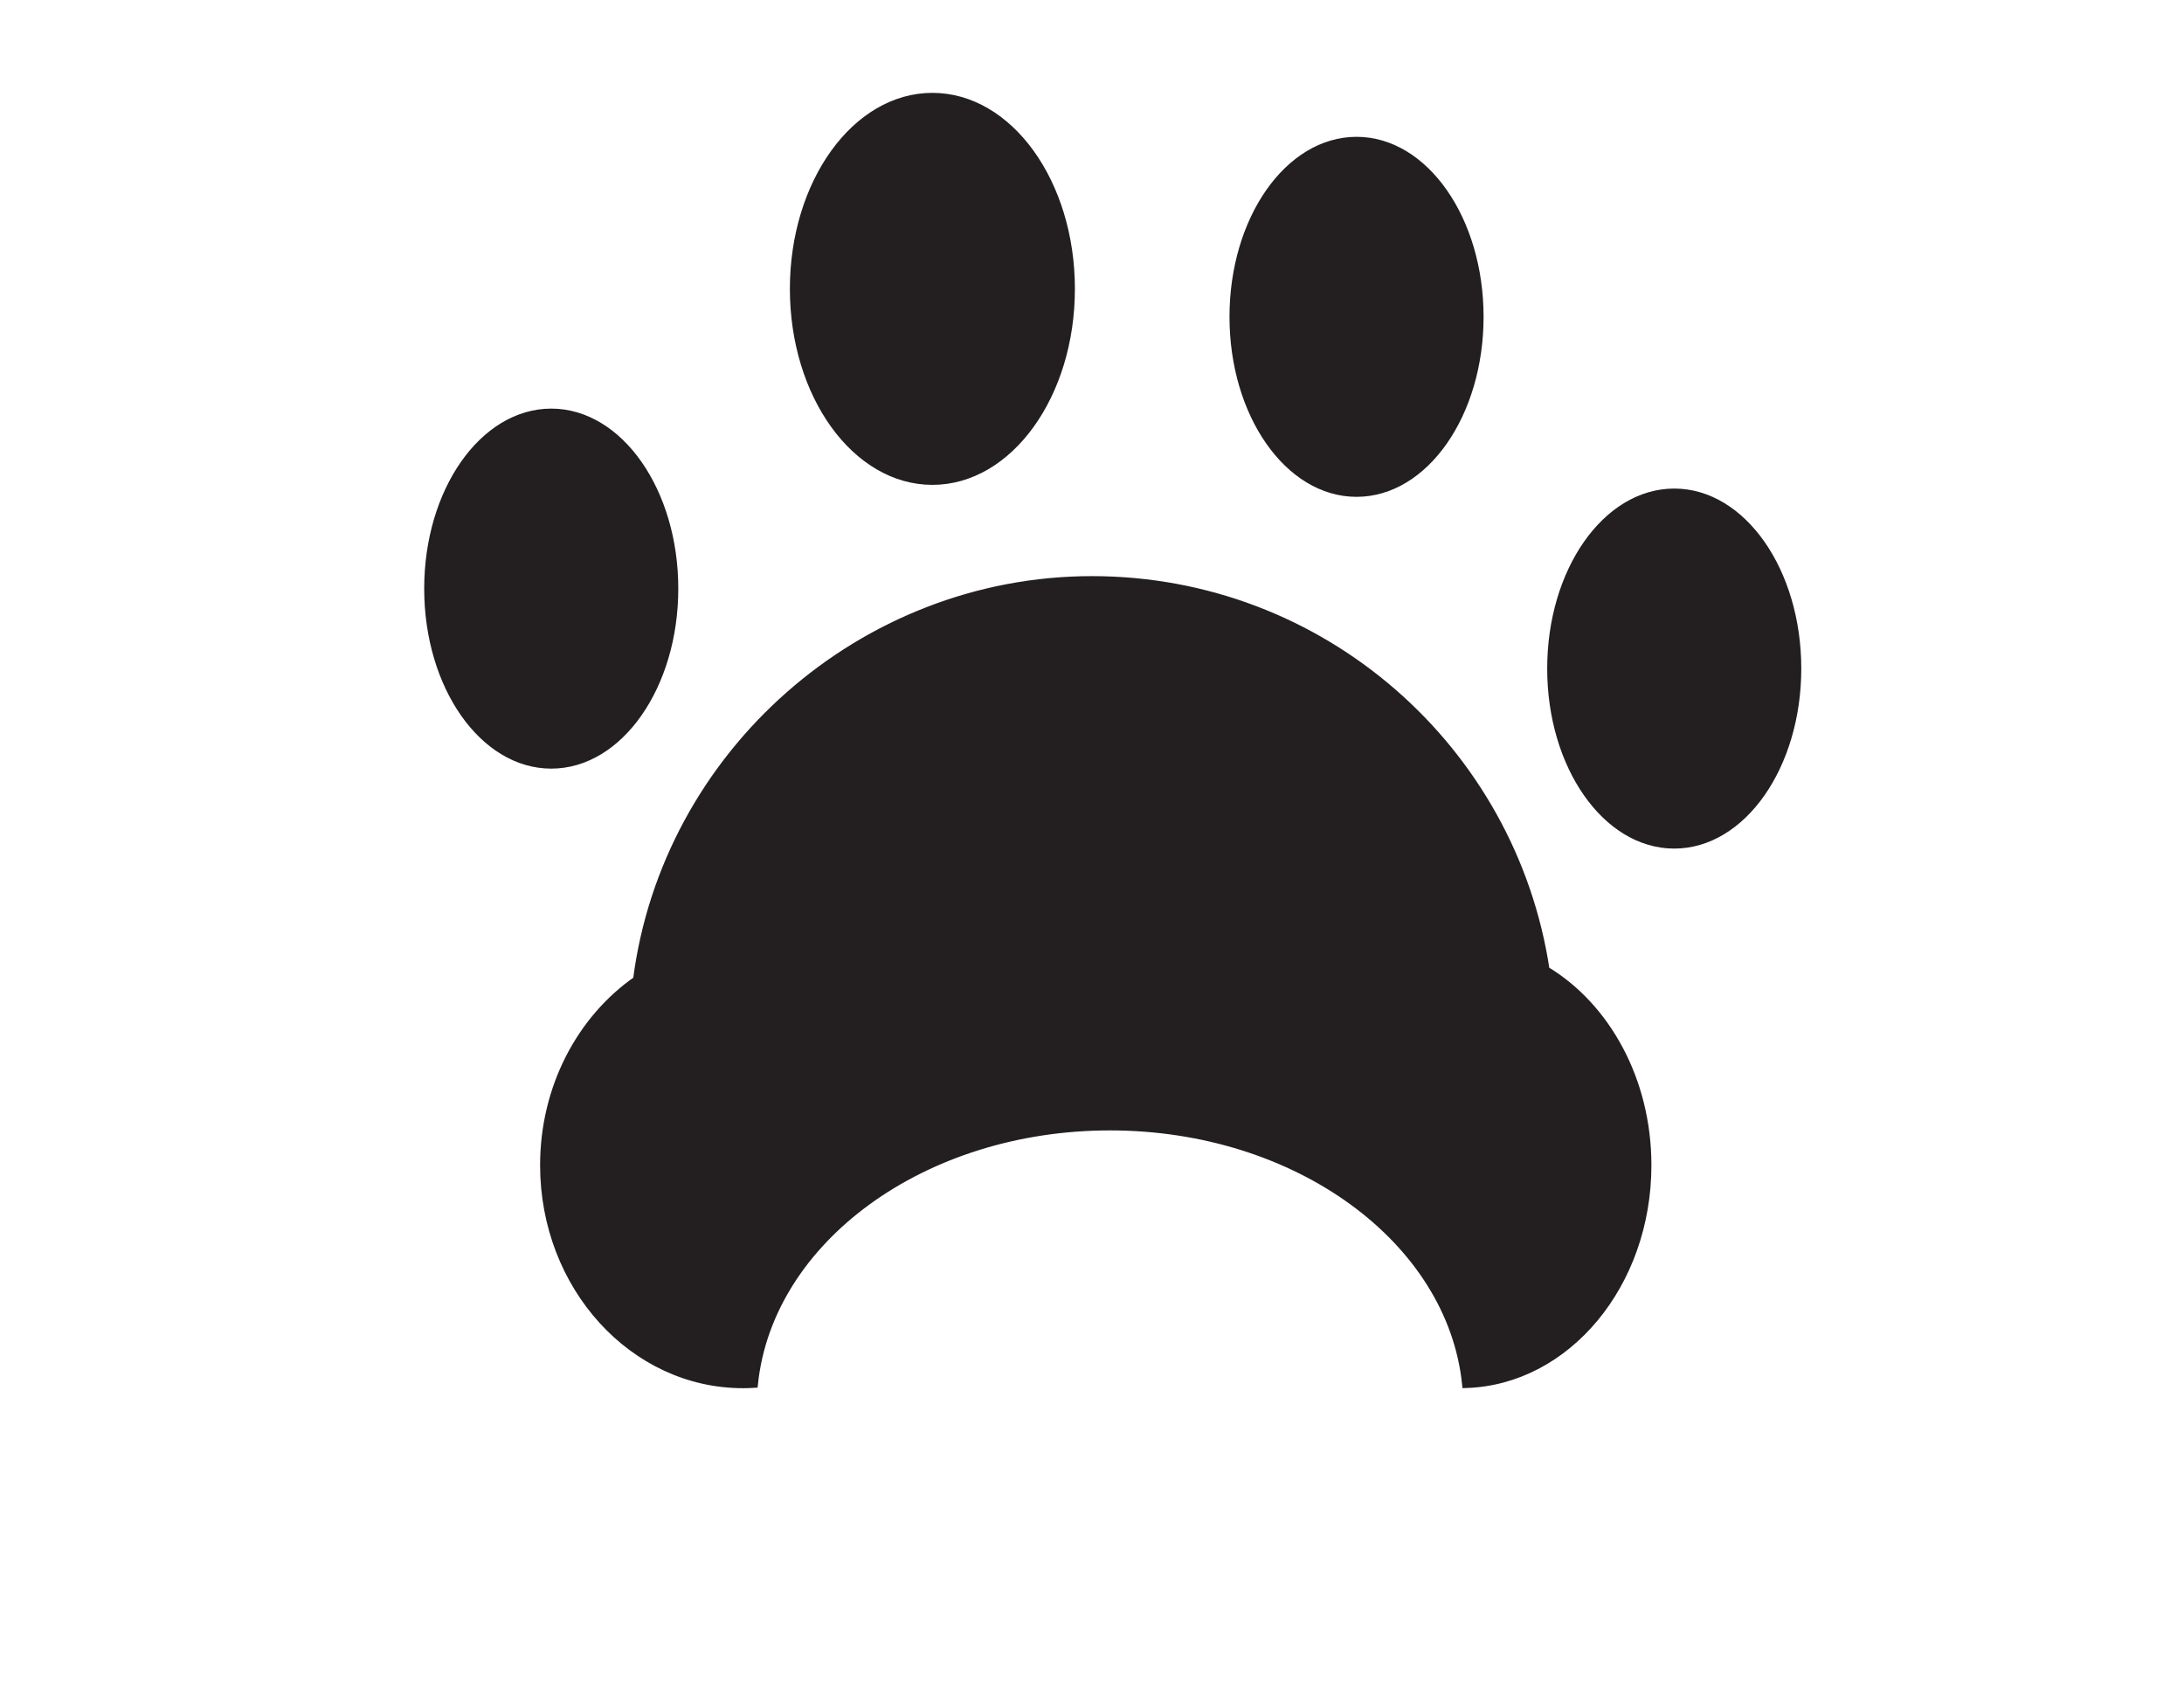 <?xml version="1.0" encoding="UTF-8"?>
<svg id="Layer_1" xmlns="http://www.w3.org/2000/svg" version="1.1" viewBox="0 0 792 612">
  <!-- Generator: Adobe Illustrator 29.8.2, SVG Export Plug-In . SVG Version: 2.1.1 Build 3)  -->
  <defs>
    <style>
      .st0 {
        fill: #231f20;
        stroke: #231f20;
        stroke-miterlimit: 10;
        stroke-width: 3px;
      }
    </style>
  </defs>
  <path class="st0" d="M560.45,351.79c-12.02-80.03-81.07-141.39-164.45-141.39s-154.47,63.19-164.95,144.96c-20.24,14.05-33.69,38.86-33.69,67.14,0,43.82,32.28,79.35,72.1,79.35,1.31,0,2.61-.04,3.91-.12,5.48-52.27,61.21-93.35,129.16-93.35s123.73,41.11,129.17,93.41c36.43-1.19,65.66-36.22,65.66-79.29,0-30.86-15.01-57.58-36.92-70.7Z"/>
  <ellipse class="st0" cx="199.9" cy="213.43" rx="44.57" ry="63.77"/>
  <ellipse class="st0" cx="338.12" cy="104.74" rx="50.18" ry="69.57"/>
  <ellipse class="st0" cx="491.93" cy="114.88" rx="44.57" ry="63.77"/>
  <ellipse class="st0" cx="607.14" cy="242.42" rx="44.57" ry="63.77"/>
</svg>